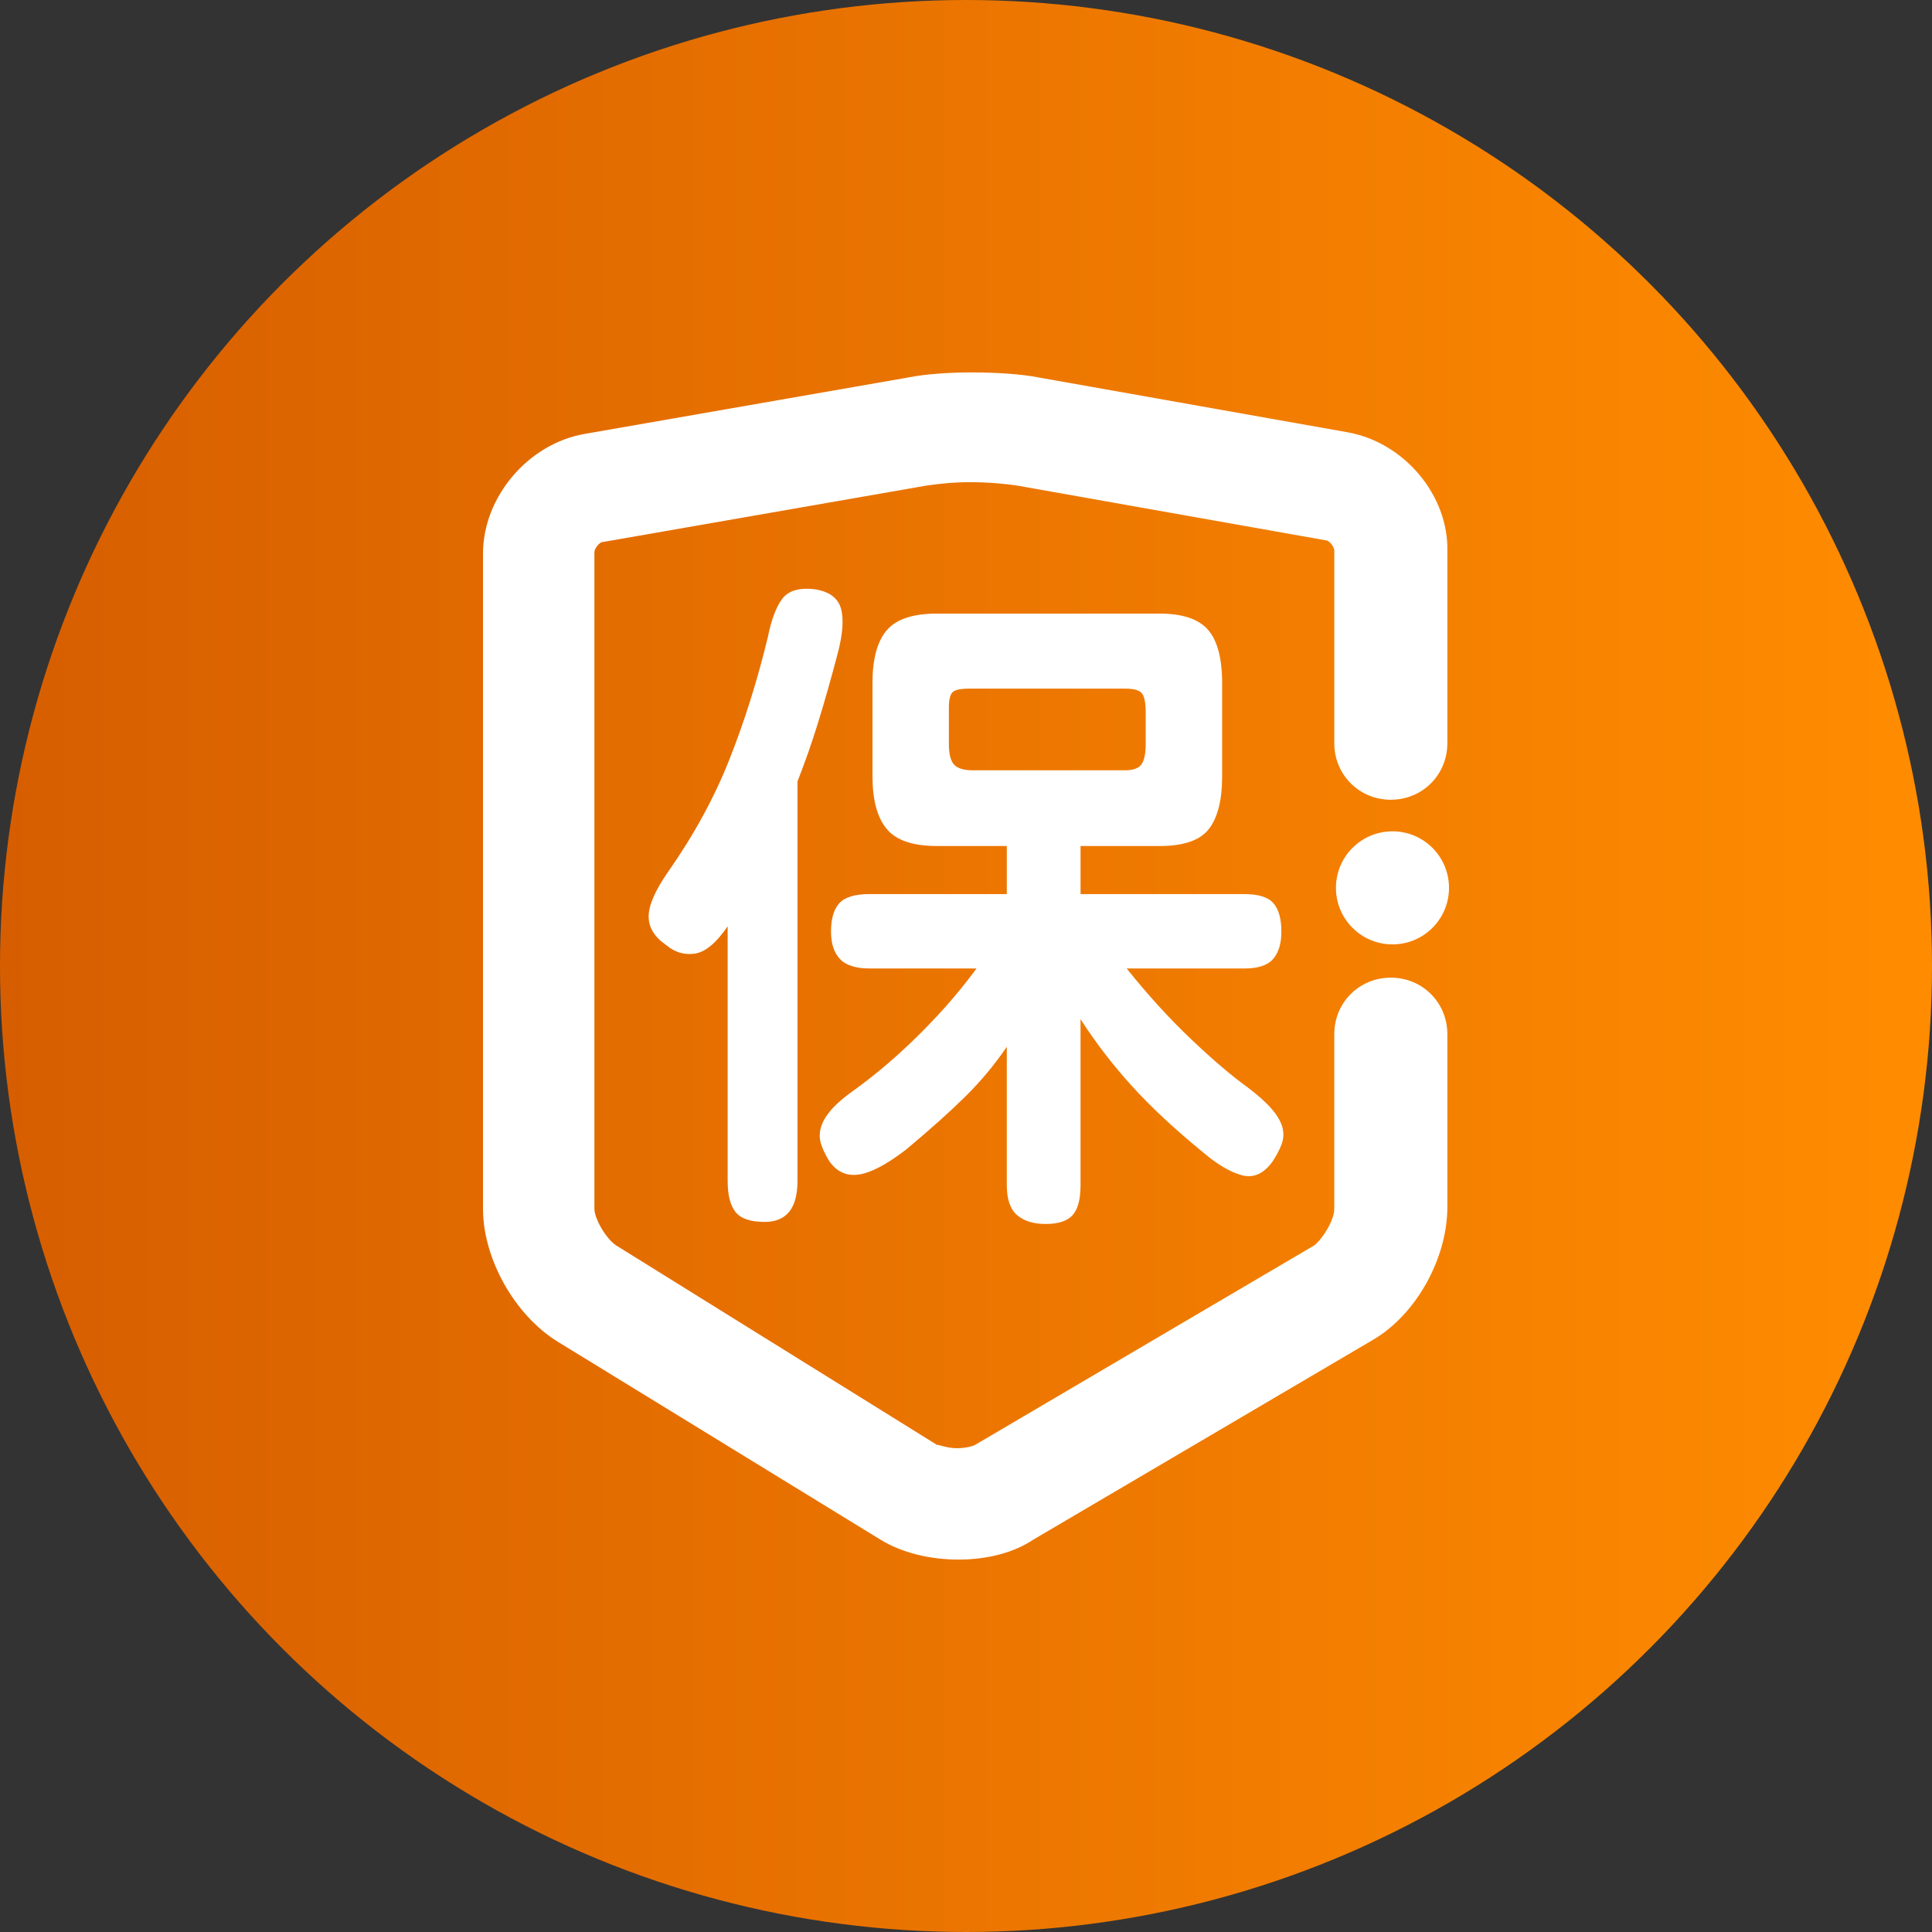 <?xml version="1.0" encoding="utf-8"?>
<!-- Generator: Adobe Illustrator 16.0.0, SVG Export Plug-In . SVG Version: 6.00 Build 0)  -->
<!DOCTYPE svg PUBLIC "-//W3C//DTD SVG 1.1//EN" "http://www.w3.org/Graphics/SVG/1.1/DTD/svg11.dtd">
<svg version="1.1" id="图层_1" xmlns="http://www.w3.org/2000/svg" xmlns:xlink="http://www.w3.org/1999/xlink" x="0px" y="0px"
	 width="200px" height="200px" viewBox="0 0 200 200" enable-background="new 0 0 200 200" xml:space="preserve">
<rect x="0" y="0" width="200" height="200" fill="#333333" stroke="none"/>
<linearGradient id="SVGID_1_" gradientUnits="userSpaceOnUse" x1="0" y1="100" x2="200" y2="100">
	<stop  offset="0" style="stop-color:#D75E00"/>
	<stop  offset="1" style="stop-color:#FF8C00"/>
</linearGradient>
<circle fill="url(#SVGID_1_)" cx="100" cy="100" r="100"/>
<g>
	<g>
		<path fill="#FFFFFF" d="M132.751,116.683c-0.161-0.591-0.535-1.227-1.127-1.909c-0.591-0.682-1.431-1.432-2.522-2.249
			c-1.637-1.182-3.566-2.828-5.791-4.941c-2.23-2.113-4.456-4.555-6.681-7.327h12.2c1.407,0,2.396-0.329,2.966-0.987
			c0.566-0.658,0.853-1.603,0.853-2.829c0-1.318-0.274-2.295-0.816-2.931c-0.548-0.636-1.548-0.954-3.002-0.954h-16.973v-4.976
			h8.182c2.496,0,4.202-0.589,5.11-1.772c0.909-1.181,1.366-2.999,1.366-5.453v-9.61c0-2.591-0.491-4.442-1.467-5.556
			c-0.979-1.113-2.649-1.67-5.01-1.67H97c-2.499,0-4.238,0.58-5.214,1.737c-0.977,1.16-1.466,2.966-1.466,5.418v9.679
			c0,2.454,0.488,4.271,1.466,5.453c0.976,1.183,2.714,1.773,5.214,1.773h7.224v4.975H90.048c-1.545,0-2.603,0.317-3.169,0.954
			c-0.569,0.637-0.853,1.614-0.853,2.932c0,1.227,0.306,2.171,0.92,2.829c0.613,0.66,1.647,0.988,3.102,0.988h11.041
			c-1,1.363-2.067,2.682-3.203,3.957c-1.136,1.27-2.274,2.451-3.408,3.542c-1.137,1.091-2.227,2.067-3.271,2.932
			c-1.046,0.864-1.955,1.567-2.725,2.111c-1.091,0.773-1.909,1.478-2.454,2.115c-0.545,0.635-0.898,1.248-1.057,1.837
			c-0.159,0.593-0.146,1.162,0.034,1.705c0.181,0.546,0.455,1.112,0.817,1.705c0.772,1.134,1.793,1.609,3.067,1.429
			c1.272-0.182,2.908-1.044,4.908-2.587c2.452-2.045,4.486-3.864,6.1-5.454c1.611-1.589,3.054-3.316,4.327-5.179v14.313
			c0,1.453,0.352,2.487,1.058,3.102c0.705,0.611,1.693,0.921,2.964,0.921c1.32,0,2.251-0.309,2.795-0.921
			c0.545-0.613,0.817-1.648,0.817-3.102v-17.175c1.545,2.405,3.317,4.712,5.316,6.918c2,2.202,4.475,4.507,7.433,6.919
			c1.452,1.228,2.771,1.997,3.952,2.315c1.18,0.317,2.226-0.136,3.135-1.362c0.453-0.682,0.783-1.307,0.99-1.874
			C132.885,117.853,132.907,117.271,132.751,116.683z M100.68,79.739c-0.909,0-1.545-0.192-1.908-0.58
			c-0.363-0.385-0.543-1.101-0.543-2.146v-3.749c0-0.816,0.125-1.352,0.374-1.602c0.248-0.249,0.829-0.375,1.737-0.375h16.155
			c0.909,0,1.485,0.171,1.736,0.511c0.25,0.341,0.375,1.013,0.375,2.011v3.137c0,1.045-0.148,1.771-0.442,2.18
			c-0.295,0.408-0.853,0.614-1.669,0.614L100.68,79.739L100.68,79.739z"/>
		<path fill="#FFFFFF" d="M87.049,62.972c-0.317-1.089-1.227-1.748-2.726-1.976c-1.592-0.182-2.705,0.147-3.34,0.988
			c-0.638,0.839-1.136,2.17-1.5,3.986c-1.089,4.499-2.419,8.724-3.987,12.678c-1.567,3.954-3.692,7.839-6.372,11.655
			c-1.319,1.909-1.976,3.433-1.976,4.567c0,1.135,0.589,2.114,1.772,2.93c0.908,0.775,1.908,1.081,2.999,0.921
			c1.09-0.158,2.226-1.101,3.408-2.828v26.376c0,1.452,0.272,2.521,0.817,3.203c0.544,0.681,1.545,1.022,3,1.022
			c2.271,0,3.41-1.41,3.41-4.226V80.898c0.771-1.953,1.487-3.997,2.146-6.133c0.658-2.134,1.33-4.498,2.01-7.088
			C87.253,65.63,87.366,64.062,87.049,62.972z"/>
	</g>
	<g>
		<path fill="#FFFFFF" d="M139.502,44.75l-32.015-5.681c-1.723-0.343-4.305-0.516-6.885-0.516c-2.408,0-4.819,0.173-6.541,0.516
			L60.5,44.922C54.647,45.954,50,51.462,50,57.314v67.815c0,5.163,3.271,11.017,7.745,13.769l33.393,20.482
			c2.237,1.379,5.164,2.067,8.089,2.067c2.925,0,5.679-0.688,7.746-2.067l35.112-20.653c4.476-2.581,7.745-8.434,7.745-13.769v-17.9
			c0-3.27-2.582-5.851-5.853-5.851s-5.853,2.582-5.853,5.851v18.073c0,1.204-1.205,3.098-2.063,3.786l-35.113,20.654
			c-0.345,0.172-1.032,0.346-1.893,0.346c-1.032,0-1.721-0.346-2.066-0.346l-33.219-20.655c-1.031-0.689-2.236-2.753-2.236-3.786
			V57.143c0-0.345,0.516-1.032,0.86-1.032l33.563-5.853c1.205-0.171,2.753-0.344,4.475-0.344c1.892,0,3.614,0.172,4.819,0.344
			l32.015,5.68c0.345,0,0.859,0.688,0.859,1.033v19.965c0,3.271,2.583,5.853,5.853,5.853c3.271,0,5.852-2.582,5.852-5.853V57.142
			C150.001,51.29,145.354,45.783,139.502,44.75L139.502,44.75z"/>
		<path fill="#FFFFFF" d="M138.297,91.91c0,3.232,2.619,5.853,5.854,5.853c3.23,0,5.85-2.621,5.85-5.853
			c0-3.232-2.619-5.852-5.85-5.852C140.916,86.059,138.297,88.677,138.297,91.91L138.297,91.91z"/>
	</g>
</g>
</svg>
